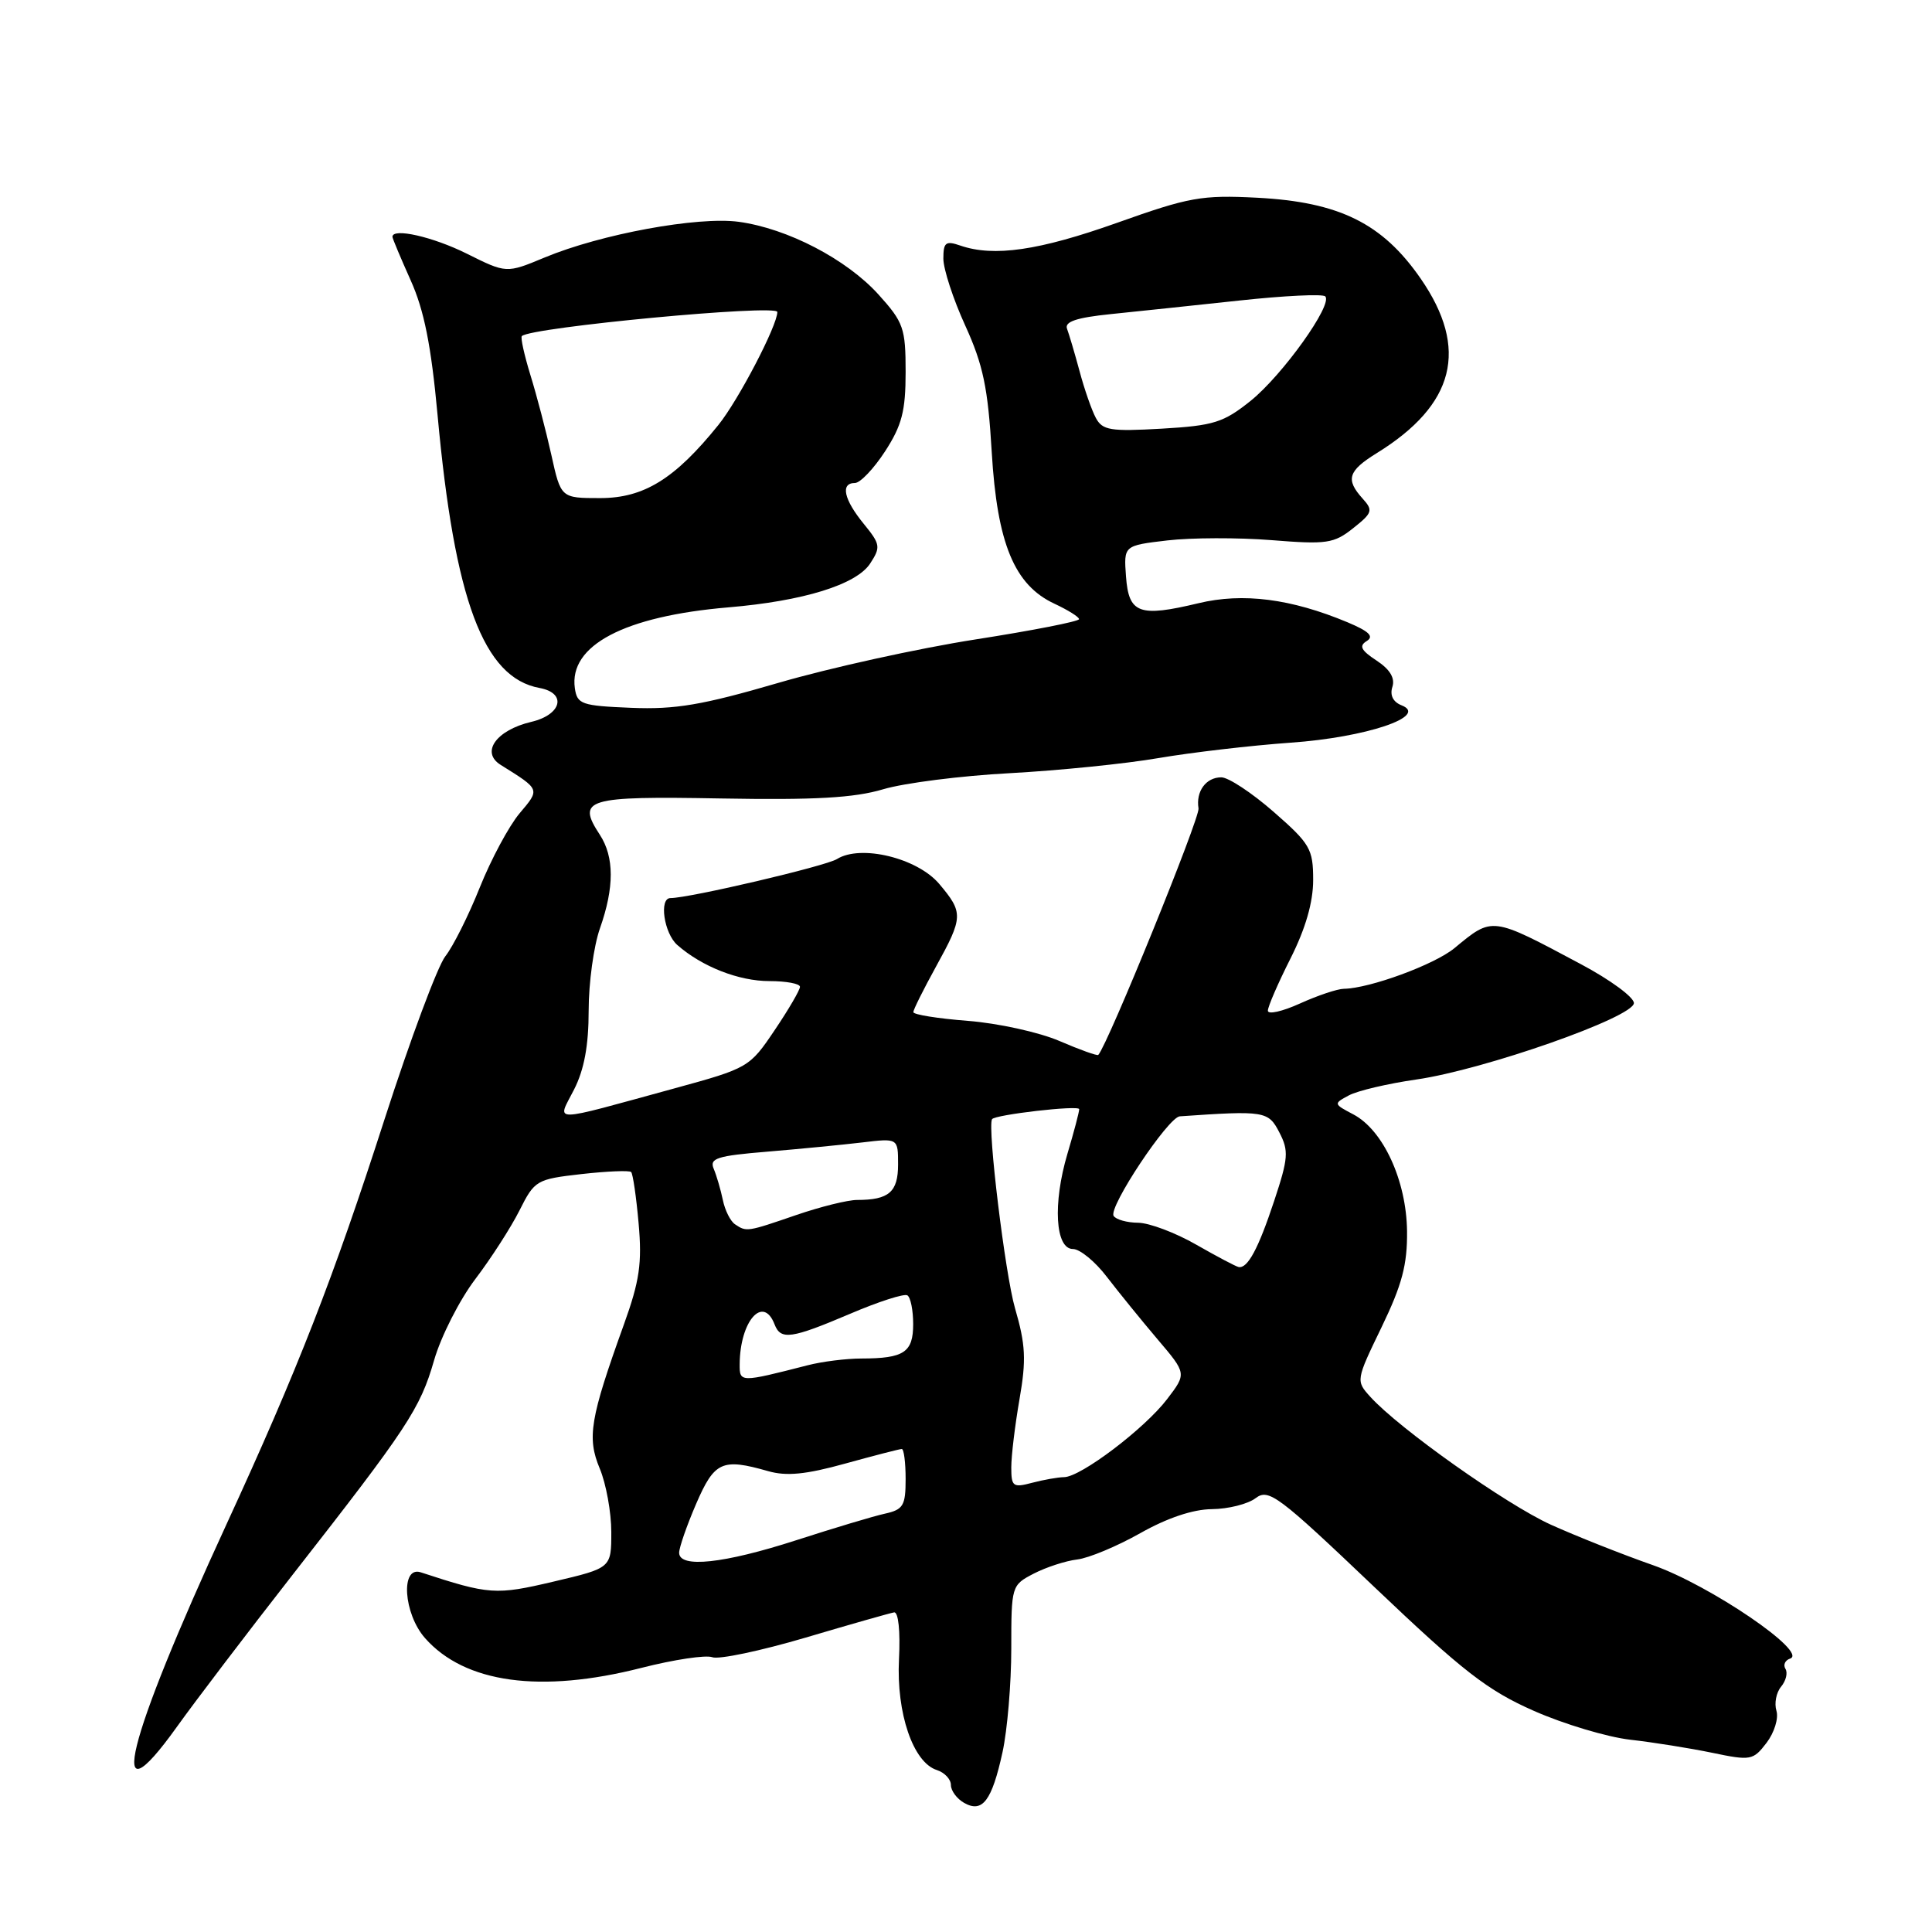 <?xml version="1.0" encoding="UTF-8" standalone="no"?>
<!DOCTYPE svg PUBLIC "-//W3C//DTD SVG 1.1//EN" "http://www.w3.org/Graphics/SVG/1.1/DTD/svg11.dtd" >
<svg xmlns="http://www.w3.org/2000/svg" xmlns:xlink="http://www.w3.org/1999/xlink" version="1.1" viewBox="0 0 256 256">
 <g >
 <path fill="currentColor"
d=" M 132.84 232.17 C 133.48 229.24 134.00 223.07 134.00 218.45 C 134.00 210.14 134.03 210.04 136.98 208.51 C 138.63 207.66 141.21 206.82 142.73 206.64 C 144.26 206.46 148.01 204.89 151.08 203.16 C 154.65 201.14 158.07 199.99 160.58 199.97 C 162.74 199.95 165.34 199.30 166.38 198.51 C 168.11 197.21 169.35 198.14 182.12 210.30 C 193.87 221.48 197.10 223.99 203.25 226.70 C 207.24 228.46 212.97 230.17 216.00 230.52 C 219.03 230.86 223.91 231.64 226.86 232.25 C 231.98 233.32 232.30 233.26 234.08 230.93 C 235.10 229.59 235.69 227.69 235.39 226.70 C 235.08 225.71 235.36 224.27 236.00 223.50 C 236.65 222.72 236.91 221.66 236.58 221.13 C 236.25 220.60 236.54 219.99 237.20 219.77 C 239.66 218.95 226.58 210.05 219.02 207.39 C 214.88 205.94 208.80 203.52 205.50 202.03 C 199.60 199.36 185.35 189.27 181.57 185.08 C 179.65 182.96 179.66 182.90 183.07 175.85 C 185.78 170.24 186.49 167.57 186.44 163.13 C 186.36 156.43 183.28 149.74 179.32 147.66 C 176.69 146.28 176.68 146.24 178.74 145.14 C 179.90 144.52 183.91 143.58 187.67 143.04 C 196.65 141.75 216.50 134.78 216.50 132.91 C 216.50 132.13 213.35 129.82 209.50 127.77 C 197.54 121.39 197.82 121.43 192.70 125.65 C 190.06 127.82 181.49 130.97 178.07 131.02 C 177.21 131.03 174.59 131.91 172.25 132.97 C 169.91 134.03 168.00 134.46 168.00 133.92 C 168.00 133.38 169.35 130.27 171.00 127.00 C 172.99 123.05 174.00 119.56 174.00 116.61 C 174.00 112.49 173.61 111.81 168.77 107.58 C 165.89 105.06 162.77 103.00 161.83 103.00 C 159.80 103.00 158.44 104.86 158.81 107.12 C 159.02 108.34 146.80 138.39 145.53 139.78 C 145.40 139.93 143.08 139.10 140.39 137.94 C 137.70 136.78 132.24 135.58 128.25 135.27 C 124.26 134.96 121.01 134.44 121.02 134.11 C 121.03 133.77 122.38 131.07 124.02 128.09 C 127.64 121.52 127.67 120.94 124.46 117.13 C 121.56 113.69 114.05 111.86 110.90 113.83 C 109.39 114.77 91.35 119.00 88.84 119.00 C 87.30 119.00 87.98 123.67 89.75 125.22 C 93.02 128.09 97.89 130.00 101.95 130.00 C 104.18 130.00 106.00 130.34 106.00 130.76 C 106.00 131.18 104.49 133.77 102.64 136.51 C 99.33 141.43 99.15 141.54 89.39 144.21 C 72.53 148.82 73.81 148.81 76.06 144.38 C 77.41 141.74 78.00 138.53 78.00 133.91 C 78.00 130.25 78.67 125.34 79.50 123.00 C 81.41 117.58 81.40 113.55 79.48 110.61 C 76.37 105.86 77.65 105.48 95.48 105.80 C 107.96 106.02 113.18 105.73 117.03 104.58 C 119.82 103.75 127.37 102.79 133.81 102.45 C 140.24 102.10 149.10 101.21 153.50 100.45 C 157.90 99.70 165.78 98.78 171.00 98.41 C 181.02 97.71 189.37 94.90 185.72 93.46 C 184.59 93.02 184.14 92.12 184.50 91.01 C 184.87 89.84 184.17 88.69 182.39 87.52 C 180.34 86.17 180.04 85.59 181.10 84.94 C 182.10 84.32 181.40 83.65 178.54 82.45 C 171.07 79.33 164.69 78.51 158.80 79.93 C 150.94 81.81 149.56 81.31 149.20 76.38 C 148.90 72.29 148.90 72.29 154.67 71.61 C 157.84 71.24 164.05 71.22 168.47 71.57 C 175.79 72.16 176.75 72.02 179.30 69.99 C 181.86 67.96 181.97 67.63 180.55 66.06 C 178.27 63.53 178.62 62.40 182.43 60.04 C 192.80 53.63 194.67 46.21 188.25 36.92 C 183.18 29.59 177.47 26.77 166.58 26.20 C 159.21 25.82 157.57 26.12 148.00 29.53 C 137.67 33.20 131.70 34.07 127.25 32.54 C 125.31 31.87 125.00 32.11 125.00 34.27 C 125.00 35.65 126.30 39.64 127.90 43.14 C 130.27 48.34 130.91 51.39 131.41 59.91 C 132.13 72.03 134.41 77.53 139.73 80.00 C 141.50 80.83 142.97 81.74 142.98 82.04 C 142.99 82.34 136.81 83.55 129.25 84.73 C 121.69 85.91 109.94 88.50 103.15 90.48 C 93.08 93.42 89.49 94.03 83.65 93.79 C 77.04 93.52 76.48 93.32 76.17 91.19 C 75.37 85.52 82.71 81.65 96.50 80.48 C 106.47 79.64 113.46 77.47 115.30 74.67 C 116.72 72.49 116.66 72.12 114.45 69.41 C 111.81 66.18 111.33 64.00 113.28 64.00 C 113.98 64.00 115.78 62.11 117.28 59.80 C 119.51 56.36 120.00 54.46 120.00 49.30 C 120.00 43.48 119.73 42.71 116.41 39.03 C 112.18 34.35 104.35 30.27 97.88 29.39 C 92.47 28.66 79.64 31.01 72.17 34.12 C 67.10 36.23 67.10 36.23 61.85 33.61 C 57.35 31.37 52.00 30.16 52.00 31.38 C 52.00 31.59 53.09 34.18 54.41 37.13 C 56.20 41.10 57.13 45.77 57.98 55.00 C 60.23 79.54 64.06 89.80 71.49 91.16 C 75.14 91.83 74.44 94.70 70.40 95.65 C 65.75 96.75 63.66 99.68 66.34 101.35 C 71.63 104.66 71.58 104.53 68.84 107.78 C 67.44 109.45 65.07 113.86 63.58 117.58 C 62.09 121.31 60.03 125.42 59.01 126.71 C 57.99 128.01 54.37 137.72 50.96 148.29 C 44.18 169.35 39.44 181.50 30.00 202.00 C 16.65 230.98 13.93 242.07 23.40 228.87 C 25.91 225.36 32.81 216.30 38.73 208.72 C 54.03 189.15 55.67 186.67 57.52 180.24 C 58.43 177.08 60.89 172.25 62.97 169.50 C 65.06 166.75 67.70 162.65 68.84 160.38 C 70.84 156.39 71.09 156.25 77.06 155.57 C 80.44 155.19 83.40 155.07 83.63 155.30 C 83.86 155.53 84.31 158.59 84.62 162.11 C 85.09 167.38 84.75 169.73 82.67 175.50 C 78.18 187.97 77.76 190.49 79.47 194.59 C 80.31 196.60 81.00 200.39 81.00 203.01 C 81.00 207.77 81.00 207.77 73.39 209.56 C 65.67 211.38 64.85 211.32 55.75 208.34 C 53.05 207.46 53.46 213.82 56.32 217.06 C 61.59 223.03 71.63 224.41 85.00 221.00 C 89.31 219.90 93.53 219.27 94.38 219.59 C 95.24 219.92 100.78 218.75 106.72 217.00 C 112.65 215.24 117.94 213.74 118.47 213.65 C 119.04 213.56 119.31 216.13 119.12 219.87 C 118.76 227.02 121.00 233.55 124.14 234.54 C 125.16 234.87 126.00 235.76 126.00 236.52 C 126.00 237.28 126.79 238.35 127.75 238.89 C 130.18 240.27 131.43 238.62 132.84 232.17 Z  M 89.99 205.75 C 89.99 205.06 91.00 202.15 92.24 199.27 C 94.67 193.65 95.68 193.19 101.77 194.93 C 104.20 195.63 106.78 195.38 112.00 193.93 C 115.84 192.87 119.21 192.00 119.49 192.00 C 119.77 192.00 120.00 193.79 120.00 195.98 C 120.00 199.51 119.69 200.03 117.25 200.57 C 115.74 200.90 110.45 202.49 105.50 204.09 C 95.90 207.19 90.00 207.82 89.99 205.75 Z  M 134.00 194.44 C 134.00 192.91 134.49 188.85 135.09 185.40 C 136.00 180.18 135.90 178.17 134.49 173.33 C 133.19 168.84 130.82 149.36 131.45 148.30 C 131.81 147.70 143.00 146.41 143.00 146.97 C 143.00 147.34 142.30 150.00 141.44 152.88 C 139.48 159.49 139.83 165.50 142.17 165.50 C 143.09 165.50 145.12 167.16 146.67 169.20 C 148.23 171.23 151.24 174.94 153.37 177.45 C 157.24 182.00 157.24 182.00 154.65 185.39 C 151.67 189.30 143.21 195.71 141.00 195.73 C 140.18 195.74 138.26 196.08 136.75 196.48 C 134.23 197.15 134.00 196.98 134.00 194.44 Z  M 98.01 180.77 C 98.05 175.04 101.12 171.54 102.64 175.50 C 103.45 177.60 104.85 177.40 112.63 174.09 C 116.39 172.48 119.81 171.38 120.23 171.64 C 120.66 171.90 121.00 173.62 121.00 175.45 C 121.00 179.19 119.80 180.00 114.17 180.01 C 112.15 180.01 108.92 180.41 107.00 180.91 C 98.05 183.20 98.00 183.20 98.01 180.77 Z  M 158.50 164.92 C 155.75 163.34 152.29 162.04 150.81 162.02 C 149.33 162.01 147.87 161.60 147.56 161.11 C 146.85 159.96 154.79 148.03 156.33 147.92 C 167.59 147.14 168.06 147.22 169.52 150.05 C 170.79 152.49 170.71 153.47 168.83 159.14 C 166.73 165.48 165.32 168.10 164.13 167.89 C 163.78 167.83 161.25 166.49 158.50 164.92 Z  M 97.40 162.23 C 96.79 161.83 96.06 160.38 95.78 159.00 C 95.49 157.62 94.95 155.77 94.57 154.87 C 93.98 153.48 95.00 153.15 101.69 152.60 C 105.99 152.24 111.64 151.69 114.25 151.38 C 119.00 150.81 119.00 150.81 119.00 154.30 C 119.00 157.95 117.79 159.00 113.57 159.00 C 112.33 159.00 108.70 159.90 105.50 161.00 C 98.98 163.24 98.92 163.25 97.40 162.23 Z  M 73.05 60.25 C 72.35 57.09 71.10 52.33 70.28 49.69 C 69.47 47.04 68.95 44.72 69.15 44.53 C 70.38 43.36 103.00 40.28 103.00 41.34 C 103.00 43.14 97.84 53.03 95.19 56.31 C 89.43 63.46 85.32 66.00 79.52 66.00 C 74.32 66.00 74.32 66.00 73.05 60.25 Z  M 145.20 55.37 C 144.65 54.34 143.68 51.56 143.05 49.19 C 142.41 46.82 141.66 44.29 141.39 43.57 C 141.03 42.63 142.61 42.09 147.19 41.62 C 150.66 41.27 158.34 40.45 164.24 39.82 C 170.15 39.18 175.27 38.93 175.60 39.27 C 176.66 40.32 169.95 49.70 165.72 53.11 C 162.12 55.99 160.84 56.40 153.94 56.80 C 147.13 57.19 146.08 57.02 145.20 55.37 Z "/>
</g>
</svg>